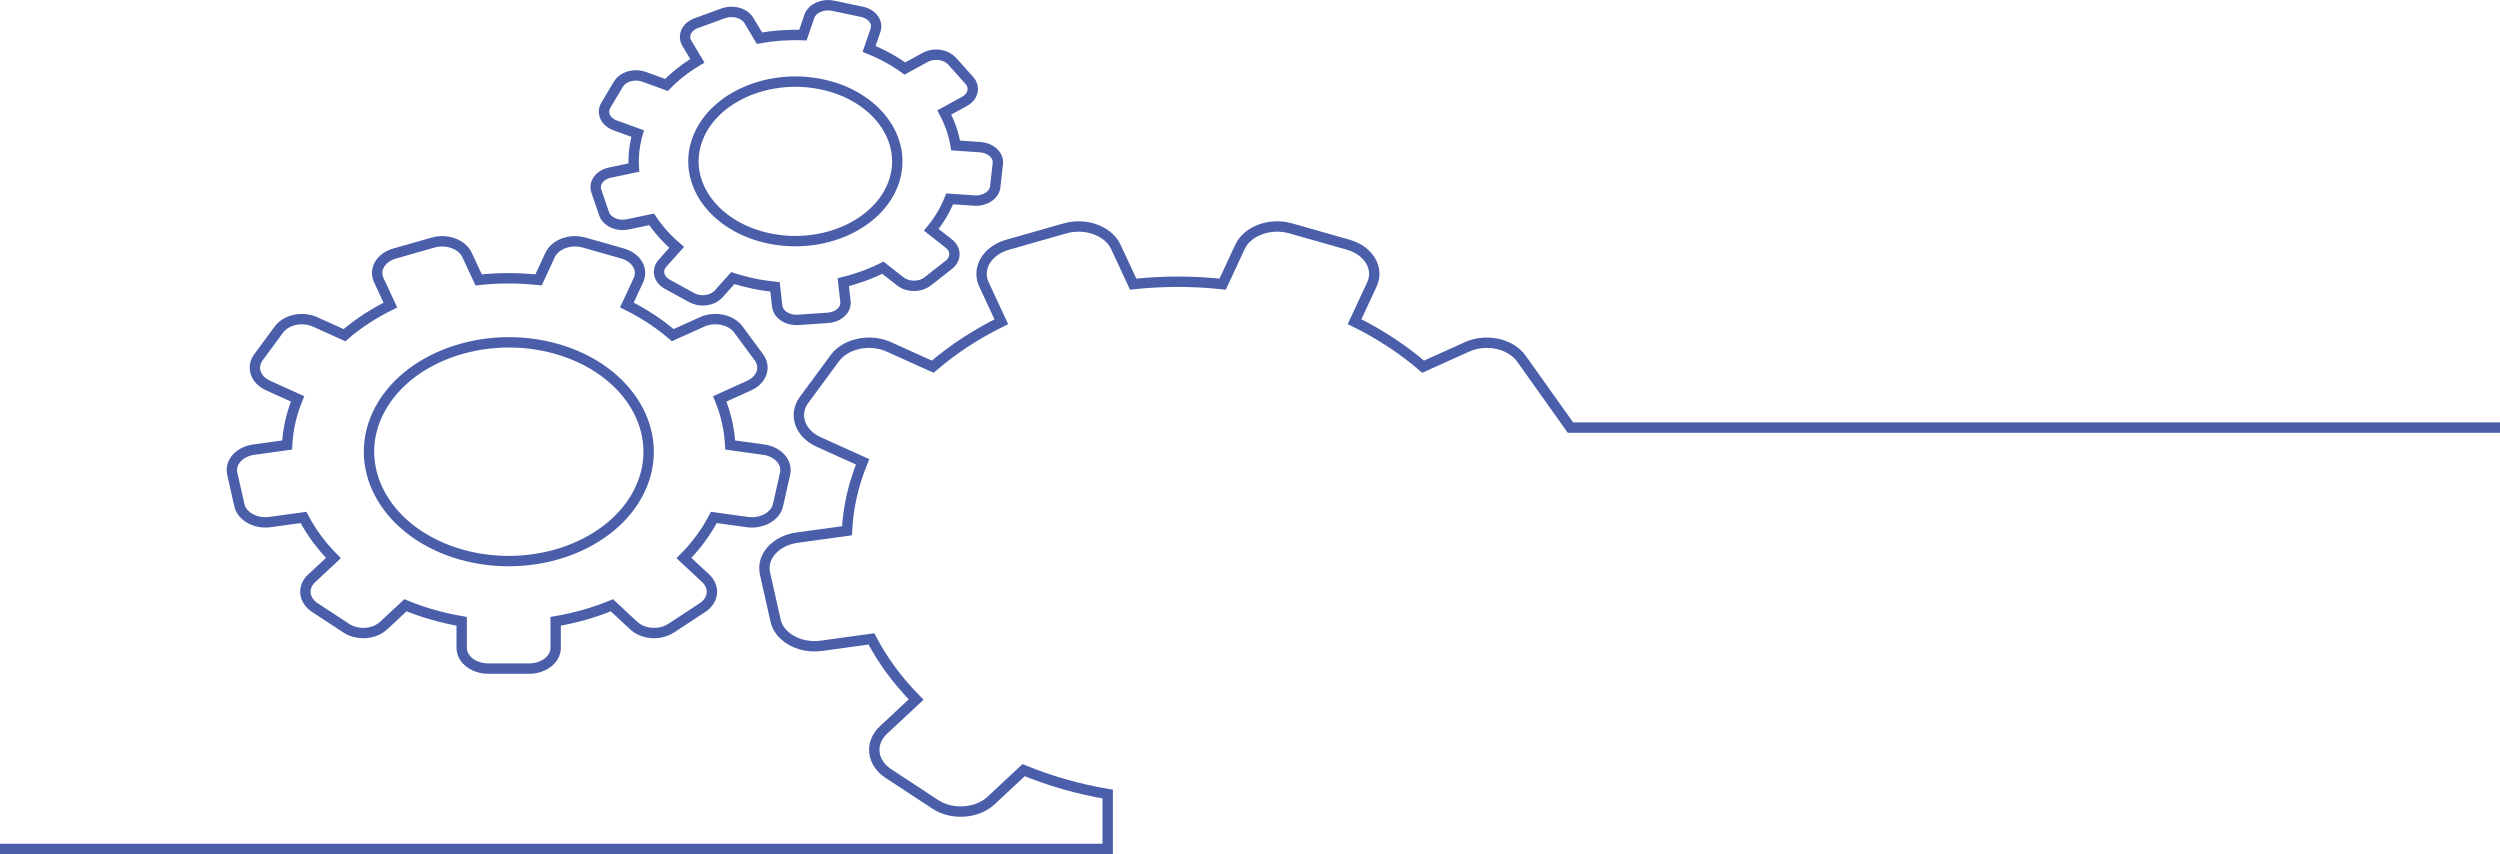 <?xml version="1.0" encoding="UTF-8"?>
<svg id="Layer_2" data-name="Layer 2" xmlns="http://www.w3.org/2000/svg" viewBox="0 0 963.78 329.29">
  <defs>
    <style>
      .cls-1 {
        fill: none;
        stroke: #4a5eaa;
        stroke-width: 4px;
      }
    </style>
  </defs>
  <g id="Layer_1-2" data-name="Layer 1">
    <g>
      <path class="cls-1" d="M292.53,137.71l-7.89-10.7c-1.25-1.69-3.17-2.89-5.35-3.51-2.74-.78-5.89-.64-8.61.59l-11.33,5.12c-5.12-4.42-11.05-8.35-17.69-11.62l4.47-9.61c1.93-4.15-.8-8.74-6.11-10.25l-14.84-4.22c-5.3-1.51-11.16.63-13.1,4.78l-4.47,9.61c-7.77-.83-15.54-.81-23.09,0l-4.47-9.61c-1.07-2.31-3.37-4-6.11-4.78-2.17-.62-4.63-.67-6.98,0l-14.84,4.23c-5.31,1.51-8.04,6.1-6.1,10.25l4.48,9.62c-6.5,3.2-12.47,7.09-17.7,11.6l-11.32-5.11c-.53-.24-1.07-.44-1.62-.59-4.57-1.3-9.81.11-12.33,3.52l-7.89,10.7c-2.82,3.82-1.15,8.71,3.74,10.92l11.34,5.12c-2.42,5.89-3.74,11.87-4.03,17.79l-12.87,1.78c-5.55.77-9.26,4.91-8.28,9.26l2.74,12.17c.66,2.92,3.26,5.18,6.58,6.13,1.62.46,3.43.61,5.25.36l12.89-1.78c2.92,5.58,6.8,10.85,11.54,15.65l-8.41,7.84c-3.63,3.38-3.07,8.42,1.26,11.26l12.1,7.94c.94.62,1.98,1.08,3.07,1.4,3.92,1.12,8.49.27,11.32-2.38l8.41-7.85c3.37,1.39,6.9,2.61,10.58,3.66,3.68,1.05,7.39,1.88,11.11,2.52v10.24c0,3.45,2.8,6.4,6.73,7.51,1.09.31,2.27.48,3.5.48h15.79c5.64,0,10.22-3.58,10.21-8v-10.23c7.57-1.29,14.87-3.37,21.69-6.18l8.42,7.85c1.19,1.11,2.69,1.91,4.32,2.37,3.32.95,7.17.52,10.07-1.38l12.1-7.94c4.32-2.84,4.89-7.88,1.26-11.27l-8.4-7.83c4.64-4.69,8.53-9.93,11.52-15.66l12.89,1.78c5.56.76,10.86-2.14,11.84-6.49l2.74-12.17c.87-3.88-1.98-7.6-6.56-8.9-.55-.16-1.13-.28-1.73-.36l-12.87-1.78c-.31-6.09-1.68-12.07-4.03-17.79l11.34-5.12c4.88-2.21,6.56-7.1,3.74-10.92ZM246.8,188.56c-10.17,21.85-41.16,33.16-69.08,25.21-27.93-7.95-42.38-32.2-32.21-54.05,10.16-21.85,41.15-33.16,69.08-25.21,27.93,7.95,42.38,32.2,32.22,54.05Z"/>
      <path class="cls-1" d="M963.78,164.84h-358.35l-19.03-26.74c-1.87-2.53-4.74-4.32-7.99-5.25-4.1-1.16-8.8-.96-12.86.88l-16.92,7.64c-7.65-6.61-16.5-12.47-26.43-17.35l6.68-14.36c2.88-6.2-1.2-13.05-9.12-15.31l-22.17-6.31c-7.92-2.26-16.68.94-19.56,7.14l-6.68,14.36c-11.61-1.25-23.21-1.21-34.5,0l-6.68-14.36c-1.6-3.45-5.03-5.97-9.13-7.14-3.25-.93-6.92-1-10.43,0l-22.16,6.31c-7.92,2.26-12.01,9.11-9.12,15.31l6.69,14.38c-9.7,4.78-18.62,10.59-26.44,17.33l-16.91-7.64c-.79-.36-1.59-.65-2.43-.89-6.83-1.94-14.66.16-18.42,5.26l-11.79,15.98c-4.22,5.71-1.72,13.02,5.58,16.31l16.94,7.65c-3.62,8.8-5.58,17.73-6.02,26.57l-19.23,2.65c-8.29,1.15-13.84,7.34-12.38,13.84l4.09,18.17c.98,4.36,4.87,7.75,9.82,9.16,2.43.69,5.12.91,7.86.53l19.25-2.66c4.37,8.34,10.16,16.21,17.24,23.38l-12.56,11.71c-5.42,5.06-4.58,12.59,1.88,16.82l18.07,11.87c1.41.92,2.96,1.61,4.59,2.08,5.85,1.66,12.67.4,16.91-3.55l12.56-11.71c5.04,2.07,10.31,3.9,15.81,5.47,5.5,1.57,11.04,2.81,16.6,3.76v21.15s-427.05,0-427.05,0"/>
      <path class="cls-1" d="M373.63,30.94l-6.61-7.38c-1.05-1.17-2.54-1.94-4.17-2.28-2.06-.43-4.33-.17-6.2.86l-7.81,4.28c-4.08-2.96-8.71-5.51-13.79-7.55l2.46-7.2c1.06-3.11-1.29-6.3-5.27-7.13l-11.12-2.33c-3.97-.83-8.06,1.01-9.12,4.12l-2.46,7.21c-5.71-.22-11.35.19-16.77,1.16l-4.04-6.76c-.97-1.62-2.78-2.74-4.83-3.16-1.64-.34-3.42-.25-5.07.35l-10.43,3.81c-3.73,1.36-5.34,4.83-3.6,7.75l4.04,6.76c-4.45,2.65-8.47,5.78-11.9,9.31l-8.63-3.15c-.41-.15-.82-.26-1.23-.35-3.43-.72-7.12.57-8.67,3.17l-4.86,8.17c-1.74,2.92-.12,6.38,3.61,7.74l8.66,3.15c-1.28,4.4-1.74,8.81-1.47,13.12l-9.2,1.93c-3.97.84-6.33,4.03-5.26,7.14l2.98,8.7c.72,2.09,2.79,3.6,5.27,4.12,1.22.26,2.54.27,3.85,0l9.22-1.94c2.58,3.91,5.83,7.54,9.66,10.79l-5.46,6.11c-2.36,2.64-1.54,6.27,1.83,8.12l9.43,5.16c.74.4,1.53.68,2.35.86,2.94.61,6.19-.23,8.03-2.29l5.46-6.11c2.56.84,5.23,1.55,7.99,2.13,2.76.58,5.52.99,8.27,1.27l.84,7.43c.28,2.51,2.56,4.51,5.5,5.12.82.17,1.69.23,2.58.17l11.47-.79c4.1-.28,7.13-3.11,6.76-6.32l-.83-7.43c5.39-1.31,10.52-3.19,15.25-5.57l6.75,5.28c.96.75,2.11,1.25,3.33,1.51,2.49.52,5.25.02,7.2-1.51l8.13-6.37c2.91-2.28,2.91-5.97,0-8.24l-6.74-5.27c2.98-3.63,5.39-7.63,7.09-11.94l9.51.65c4.1.28,7.71-2.1,8.06-5.3l1-8.97c.32-2.86-2.06-5.42-5.49-6.13-.41-.09-.85-.15-1.29-.18l-9.49-.65c-.72-4.41-2.21-8.68-4.37-12.72l7.81-4.29c3.37-1.85,4.18-5.48,1.82-8.12ZM344.58,70.15c-5.6,16.38-27.18,26.14-48.11,21.76-20.93-4.38-33.41-21.26-27.81-37.64,5.59-16.38,27.18-26.14,48.11-21.76,20.93,4.38,33.41,21.26,27.81,37.64Z"/>
    </g>
  </g>
</svg>